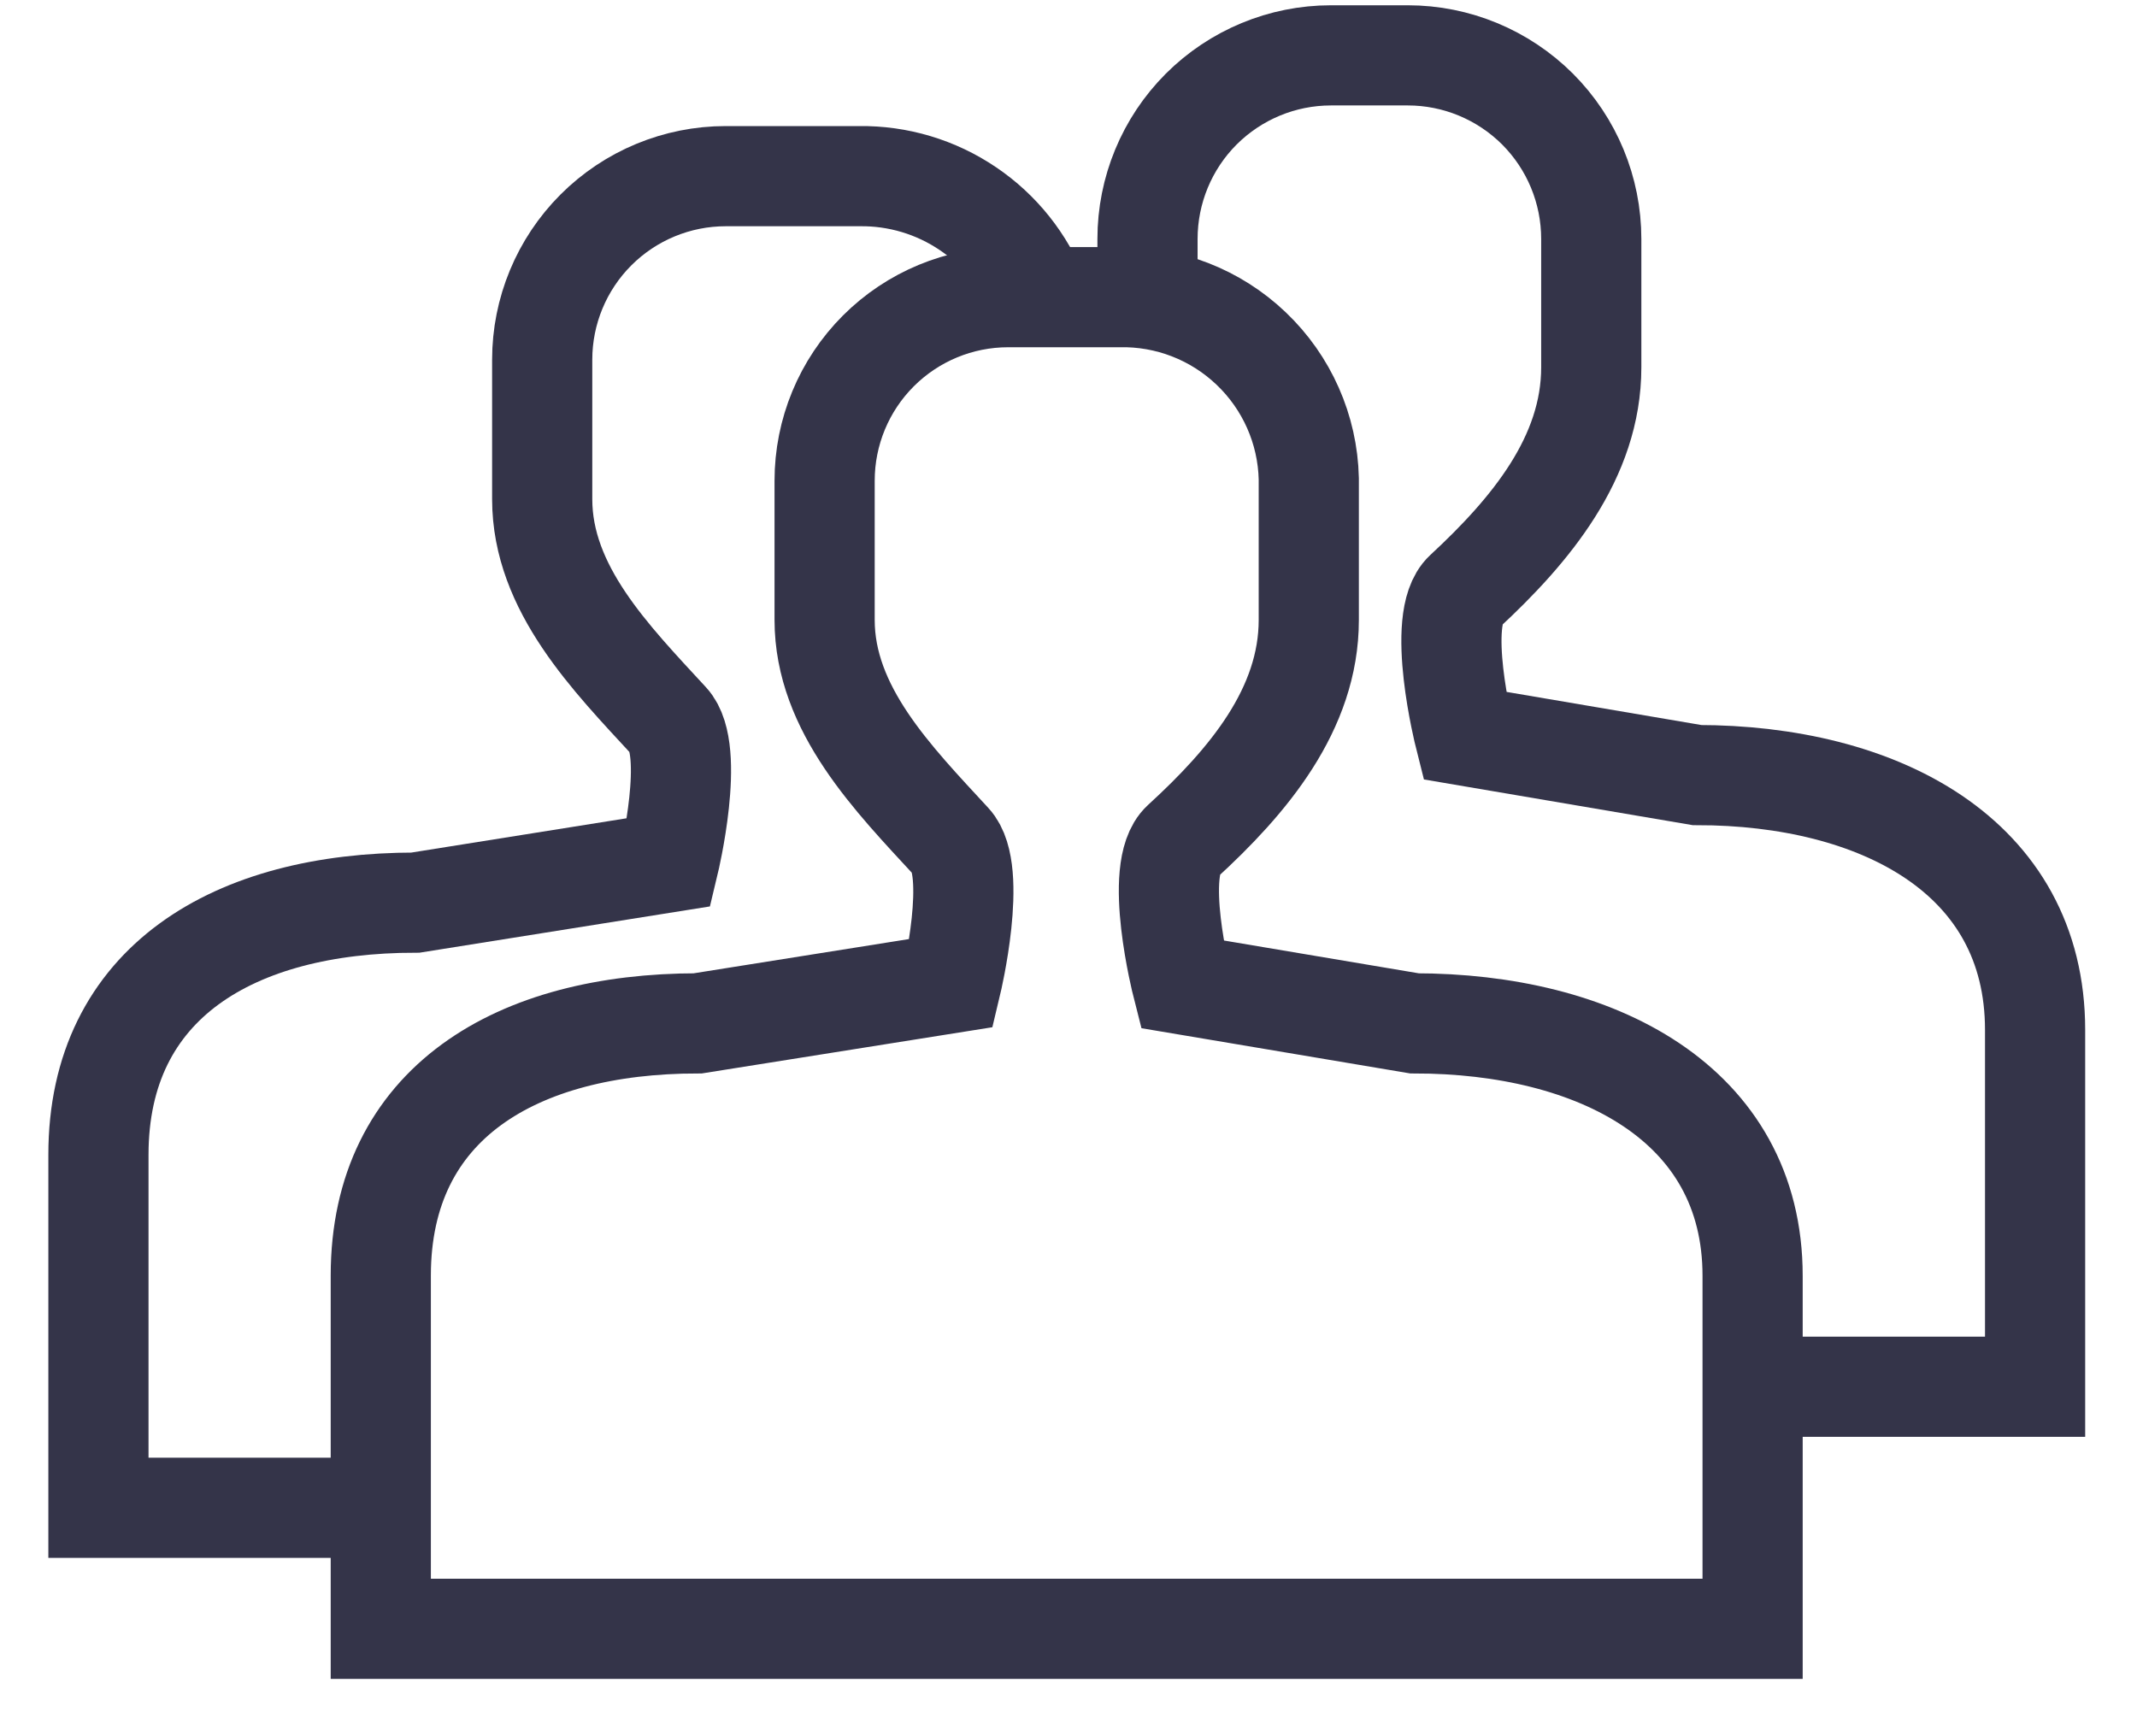 <svg width="32" height="26" viewBox="0 0 32 26" fill="none" xmlns="http://www.w3.org/2000/svg">
<path d="M21.18 15.325L17.699 14.739C17.699 14.739 17.259 13.011 17.699 12.606C18.689 11.7 19.598 10.622 19.598 9.283V7.169C19.581 6.431 19.271 5.73 18.736 5.22C18.202 4.71 17.488 4.433 16.75 4.45H15.096C14.367 4.45 13.668 4.74 13.153 5.255C12.637 5.771 12.348 6.47 12.348 7.199V9.283C12.348 10.622 13.377 11.662 14.247 12.606C14.649 13.041 14.247 14.721 14.247 14.721L10.449 15.325C7.74 15.325 5.702 16.516 5.702 19.102V24.392H26.244V19.106C26.244 16.516 23.889 15.325 21.18 15.325Z" stroke="#343449" stroke-width="1.5" stroke-miterlimit="10"/>
<path d="M15.554 4.453C15.344 3.913 14.975 3.449 14.494 3.125C14.014 2.8 13.446 2.63 12.867 2.638H10.867C10.138 2.638 9.439 2.928 8.924 3.443C8.409 3.958 8.119 4.657 8.119 5.386V7.475C8.119 8.814 9.148 9.854 10.018 10.798C10.421 11.233 10.018 12.912 10.018 12.912L6.221 13.517C3.512 13.517 1.474 14.707 1.474 17.293V22.579H6.307" stroke="#343449" stroke-width="1.5" stroke-miterlimit="10"/>
<path d="M26.245 20.767H30.474V15.423C30.474 12.81 28.12 11.607 25.411 11.607L21.93 11.015C21.93 11.015 21.489 9.267 21.93 8.859C22.919 7.943 23.828 6.853 23.828 5.501V3.578C23.828 2.849 23.539 2.15 23.024 1.634C22.508 1.119 21.809 0.829 21.081 0.829H19.93C19.201 0.829 18.503 1.119 17.987 1.634C17.472 2.15 17.183 2.849 17.183 3.578V4.454" stroke="#343449" stroke-width="1.5" stroke-miterlimit="10"/>
</svg>
